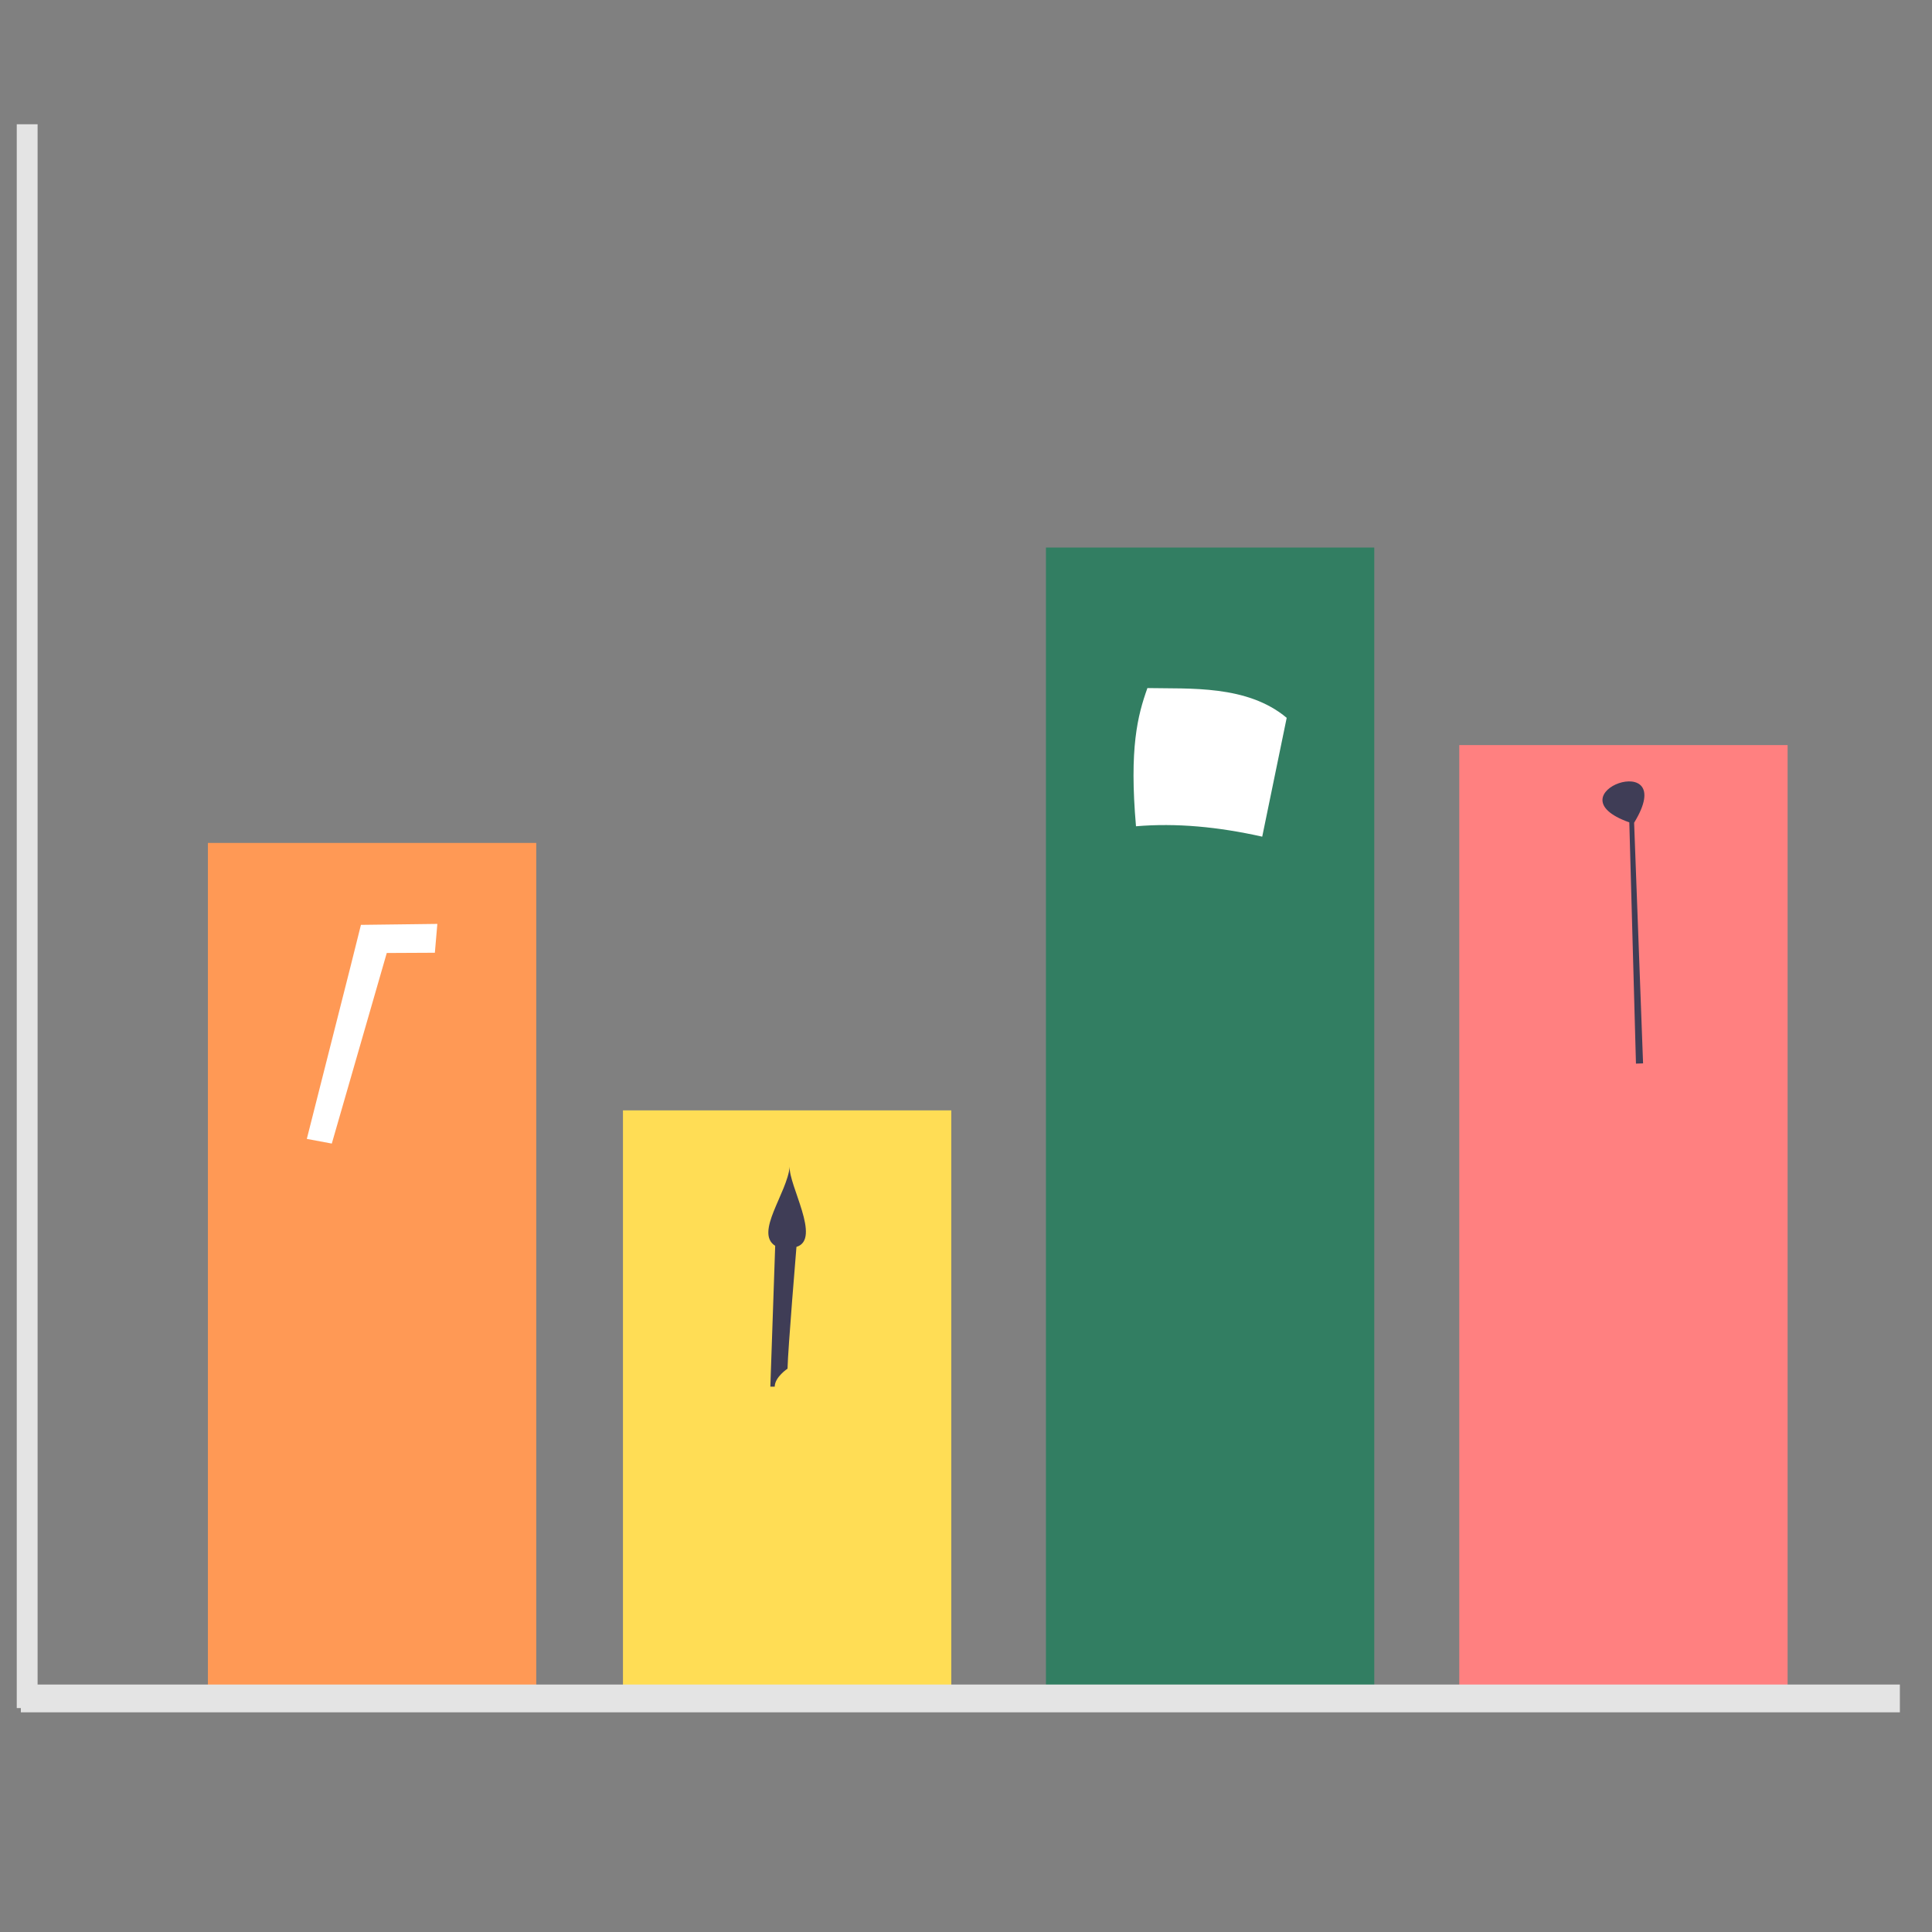 <?xml version="1.0" encoding="UTF-8" standalone="no"?>
<svg
   width="500"
   height="500"
   viewBox="0 0 500 500"
   version="1.1"
   id="svg12"
   sodipodi:docname="SalesByProduct.svg"
   inkscape:version="1.2.1 (9c6d41e410, 2022-07-14)"
   xmlns:inkscape="http://www.inkscape.org/namespaces/inkscape"
   xmlns:sodipodi="http://sodipodi.sourceforge.net/DTD/sodipodi-0.dtd"
   xmlns="http://www.w3.org/2000/svg"
   xmlns:svg="http://www.w3.org/2000/svg">
  <rect x="0" y="0" width="500" height="500" fill="#808080" stroke="none"/>
  <defs
     id="defs16" />
  <sodipodi:namedview
     id="namedview14"
     pagecolor="#ffffff"
     bordercolor="#000000"
     borderopacity="0.25"
     inkscape:showpageshadow="2"
     inkscape:pageopacity="0.0"
     inkscape:pagecheckerboard="0"
     inkscape:deskcolor="#d1d1d1"
     showgrid="false"
     inkscape:zoom="1.1124969"
     inkscape:cx="-31.011322"
     inkscape:cy="216.62982"
     inkscape:window-width="1920"
     inkscape:window-height="1017"
     inkscape:window-x="-8"
     inkscape:window-y="-8"
     inkscape:window-maximized="1"
     inkscape:current-layer="svg12" />
  <g
     id="g1907"
     transform="translate(12.382,-64.719)">
    <rect
       id="b636d421-4358-445b-b124-1d058e78c733"
       data-name="Rectangle 341"
       x="41.427"
       y="282.868"
       width="84.972"
       height="218.031"
       fill="#e6e6e6"
       style="fill:#ff9955;stroke-width:1.099" />
    <rect
       id="ab9c902d-64a9-4a2b-a9ec-6dc7022c80f6"
       data-name="Rectangle 342"
       x="148.839"
       y="352.082"
       width="84.972"
       height="149.716"
       fill="#e6e6e6"
       style="fill:#ffdd55;stroke-width:0.911" />
    <rect
       id="f4a232af-026e-479b-8040-5c62e5965d9e"
       data-name="Rectangle 343"
       x="365.275"
       y="257.548"
       width="84.972"
       height="247.694"
       fill="#e6e6e6"
       style="fill:#ff8080;stroke-width:1.172" />
    <rect
       id="ead16b6d-d132-49a9-a42f-1f570e523a46"
       data-name="Rectangle 346"
       x="258.309"
       y="206.422"
       width="84.972"
       height="298.031"
       fill="#e6e6e6"
       style="fill:#327e62;fill-opacity:1;stroke-width:1.285" />
    <path
       id="ee50e840-b8e9-4cc0-9b2e-64e12816c6e5-167"
       data-name="Path 2645"
       d="m 193.74,387.409 c 0,0 -2.214,26.578 -2.31,31.523 0,0 -3.291,2.16 -3.319,4.657 -1.092,0.016 -1.127,-0.003 -1.127,-0.003 l 1.253,-36.451 c -5.373,-3.394 3.127,-13.643 3.759,-20.521 -0.371,4.746 8.269,18.84 1.744,20.795 z"
       fill="#3f3d56"
       sodipodi:nodetypes="cccccccc"
       style="stroke-width:0.715" />
    <path
       id="b668efb4-5504-4326-941b-9be143c4d030-168"
       data-name="Path 2646"
       d="m 67.022,359.463 6.466,1.21 14.226,-49.323 12.447,-0.062 0.642,-7.465 -19.776,0.248 -2.742,10.971 z"
       fill="#ffffff"
       sodipodi:nodetypes="cccccccc"
       style="stroke-width:0.789" />
    <path
       id="b699d661-049e-451c-8a7e-64343ac1c335-169"
       data-name="Path 2647"
       d="m 409.283,277.549 1.721,62.437 1.838,-0.069 -2.316,-62.277 c 12.096,-19.73 -22.197,-7.526 -1.244,-0.091 z"
       fill="#ffffff"
       sodipodi:nodetypes="ccccc"
       style="fill:#3f3d56;fill-opacity:1;stroke-width:0.817" />
    <path
       id="a4f25674-ecb7-42aa-ae9a-d508200b11eb-170"
       data-name="Path 2648"
       d="m 281.614,278.558 c 10.417,-0.893 21.342,0.146 32.666,2.69 l 6.335,-30.753 c -10.227,-8.582 -25.146,-7.475 -36.045,-7.705 -2.553,7.113 -4.716,15.605 -2.957,35.768 z"
       fill="#3f3d56"
       sodipodi:nodetypes="ccccc"
       style="fill:#ffffff;stroke-width:0.769" />
  </g>
  <rect
     style="fill:#e4e4e4;fill-opacity:1;stroke-width:0.542"
     id="rect1961"
     width="486.293"
     height="7.191"
     x="5.393"
     y="435.956" />
  <rect
     style="fill:#e4e4e4;fill-opacity:1;stroke-width:0.431"
     id="rect1961-5"
     width="5.393"
     height="409.889"
     x="4.337"
     y="32.157" />
</svg>
